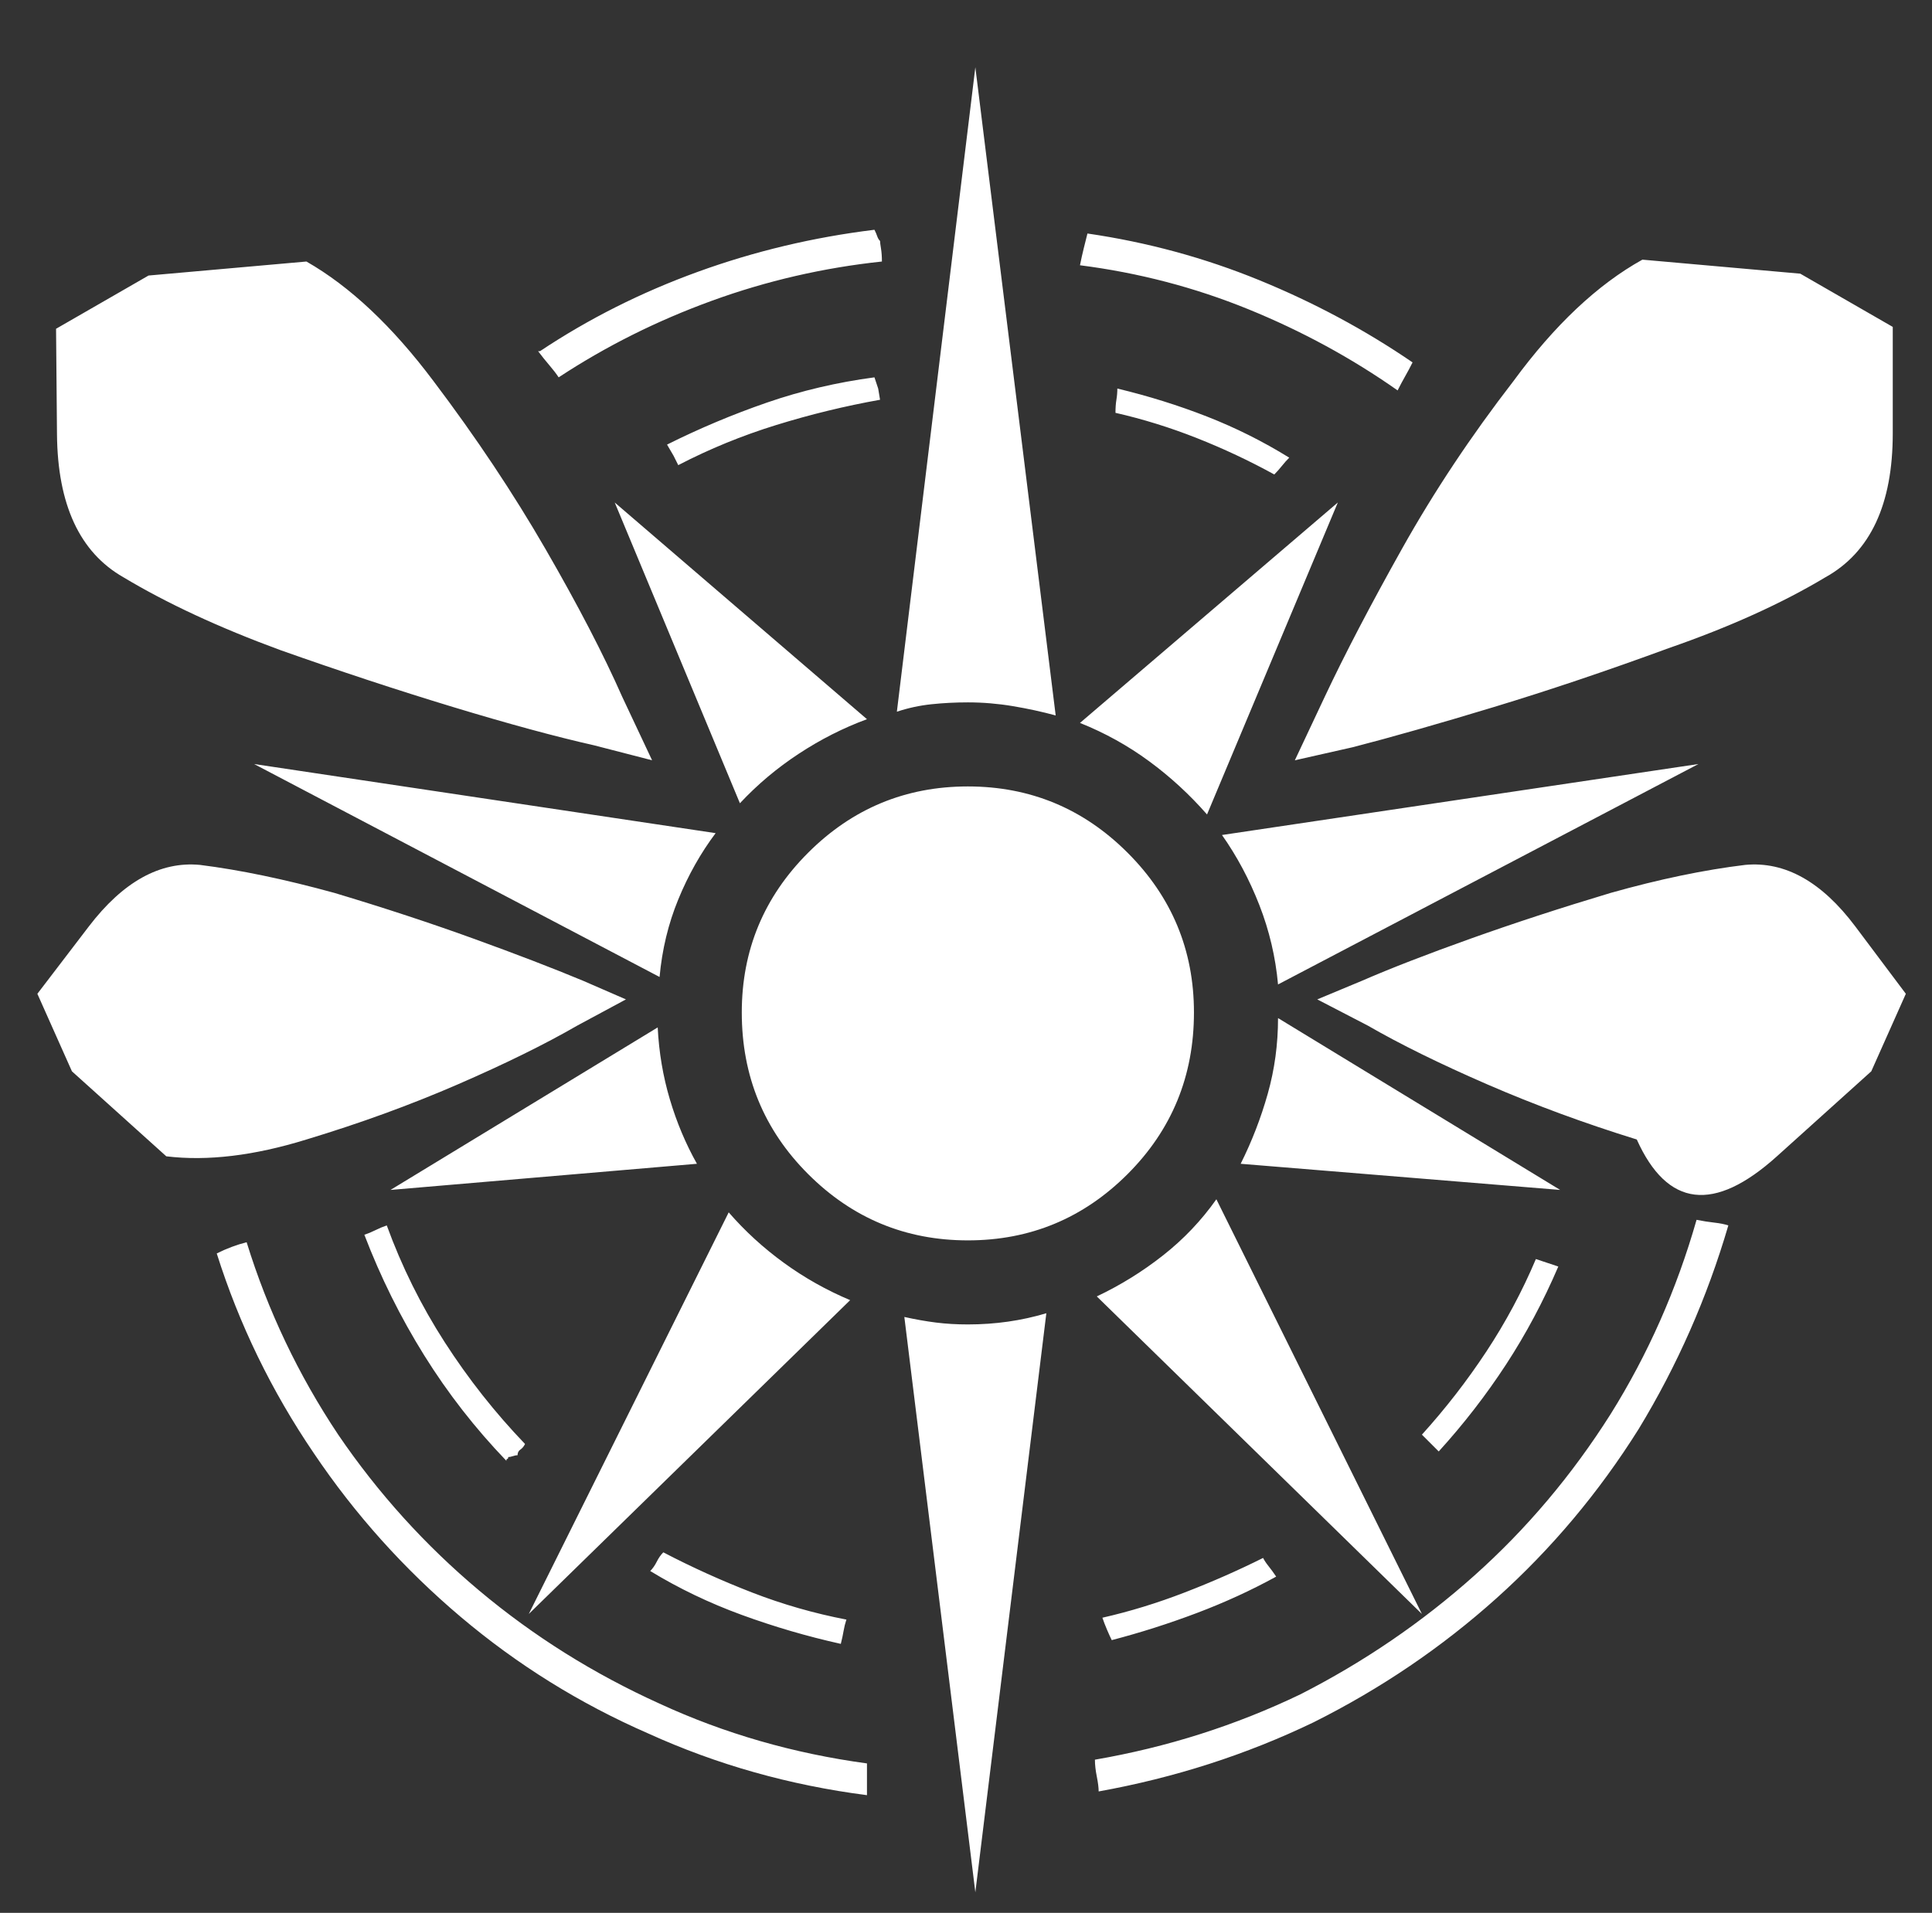 <?xml version="1.0" standalone="no"?>
<!DOCTYPE svg PUBLIC "-//W3C//DTD SVG 1.1//EN" "http://www.w3.org/Graphics/SVG/1.1/DTD/svg11.dtd" >
<svg xmlns="http://www.w3.org/2000/svg" xmlns:xlink="http://www.w3.org/1999/xlink" version="1.1" viewBox="-10 0 1034 1024">
   <rect x="-10" y="0" width="1034" height="1024" fill="#333333" stroke="none"/>
   <path fill="white"
d="M343 523l-217 -114l247 37q-12 16 -20 35.5t-10 41.5v0zM386 430l-67 -161l135 116q-19 7 -36.5 18.5t-31.5 26.5zM470 381l42 -345l43 347q-11 -3 -23 -5t-24 -2q-10 0 -19.5 1t-18.5 4v0zM568 387l138 -118l-70 167q-14 -16 -31 -28.5t-37 -20.5v0zM644 447l255 -38
l-225 118q-2 -22 -10 -42.5t-20 -37.5v0zM674 545l151 92l-171 -14q9 -18 14.5 -37.5t5.5 -40.5zM641 642l110 222l-174 -170q19 -9 35.5 -22t28.5 -30v0zM550 703l-38 310l-38 -308q9 2 17 3t17 1q11 0 21.5 -1.5t20.5 -4.5v0zM445 696l-172 168l107 -215q13 15 29.5 27
t35.5 20v0zM363 623l-164 14l143 -87q1 20 6.5 38.5t14.5 34.5v0zM629 542q0 51 -35.5 86.5t-85.5 35.5t-85.5 -35.5t-35.5 -86.5q0 -50 35.5 -85.5t85.5 -35.5t85.5 35.5t35.5 85.5v0zM751 768q19 -21 34.5 -44.5t26.5 -49.5l6 2l6 2q-12 28 -28 52.5t-36 46.5l-5 -5l-4 -4
v0zM580 866q22 -5 44 -13.5t42 -18.5q1 2 3 4.5t4 5.5q-20 11 -42.5 19.5t-45.5 14.5v0v0q-1 -2 -2.5 -5.5t-2.5 -6.5v0zM345 831q23 12 47.5 21.5t50.5 14.5q-1 3 -1.5 6t-1.5 7q-27 -6 -53 -15.5t-49 -23.5q2 -2 3.5 -5t3.5 -5v0zM197 656q12 33 31 62.5t43 54.5
q-1 2 -2.5 3t-1.5 3q-1 0 -2.5 0.5t-2.5 0.5q0 1 -0.5 1t-0.5 1q-25 -26 -44 -56.5t-32 -64.5q3 -1 6 -2.5t6 -2.5v0zM347 238q26 -13 53.5 -22.5t57.5 -13.5l2 6t1 6q-28 5 -55.5 13.5t-52.5 21.5l-2.5 -5t-3.5 -6v0zM672 254q-20 -11 -41.5 -19.5t-43.5 -13.5q0 -4 0.5 -7
t0.5 -6q25 6 48 15t44 22q-2 2 -4 4.5t-4 4.5v0zM278 188h1v0q39 -26 84.5 -42.5t94.5 -22.5q1 2 1.5 3.5t1.5 2.5q0 1 0.5 4t0.5 7q-47 5 -91 21t-82 41q-2 -3 -5 -6.5t-6 -7.5v0zM738 209q-37 -26 -80 -43.5t-90 -23.5q1 -5 2 -9l2 -8q48 7 92 25t82 44q-2 4 -4 7.5
t-4 7.5v0zM915 656q-17 58 -48 109q-32 51 -76 90.5t-98 66.5q-54 26 -115 37q0 -3 -1 -8t-1 -9q58 -10 110 -35q51 -26 93 -63.5t73 -86.5q30 -48 46 -104q5 1 9.5 1.5t7.5 1.5v0zM454 961q-62 -8 -117 -33q-55 -24 -100.5 -62.5t-78.5 -87.5q-34 -50 -52 -107q4 -2 8 -3.5
t8 -2.5q17 55 49 103q32 47 75.5 83.5t96.5 60.5q52 24 111 32v8.5v8.5v0zM683 407l31 -7q31 -8 75.5 -21.5t93.5 -31.5q49 -17 84 -38q36 -20 36 -77v-57l-49.5 -28.5t-84.5 -7.5q-36 20 -69 65q-34 44 -59.5 89.5t-41.5 79.5l-16 34v0zM339 407l-31 -8q-31 -7 -75.5 -20.5
t-92.5 -30.5q-49 -18 -84 -39q-35 -20 -35.5 -76.5l-0.5 -56.5l49.5 -28.5t84.5 -7.5q35 20 68 64q34 45 60 90t41 79zM695 535l24 -10q23 -10 58 -22.5t75 -24.5q39 -11 72 -15q32 -3 59 33l27 36l-18.5 41.5t-50.5 45.5t-75 -9q-42 -13 -80 -29.5t-64 -31.5l-27 -14v0z
M325 535l-23 -10q-24 -10 -58.5 -22.5t-74.5 -24.5q-40 -11 -72 -15q-32 -3 -59.5 33l-27.5 36l18.5 41.5t50.5 45.5q33 4 75 -9q43 -13 81 -29.5t64 -31.5l26 -14v0z" />
</svg>
